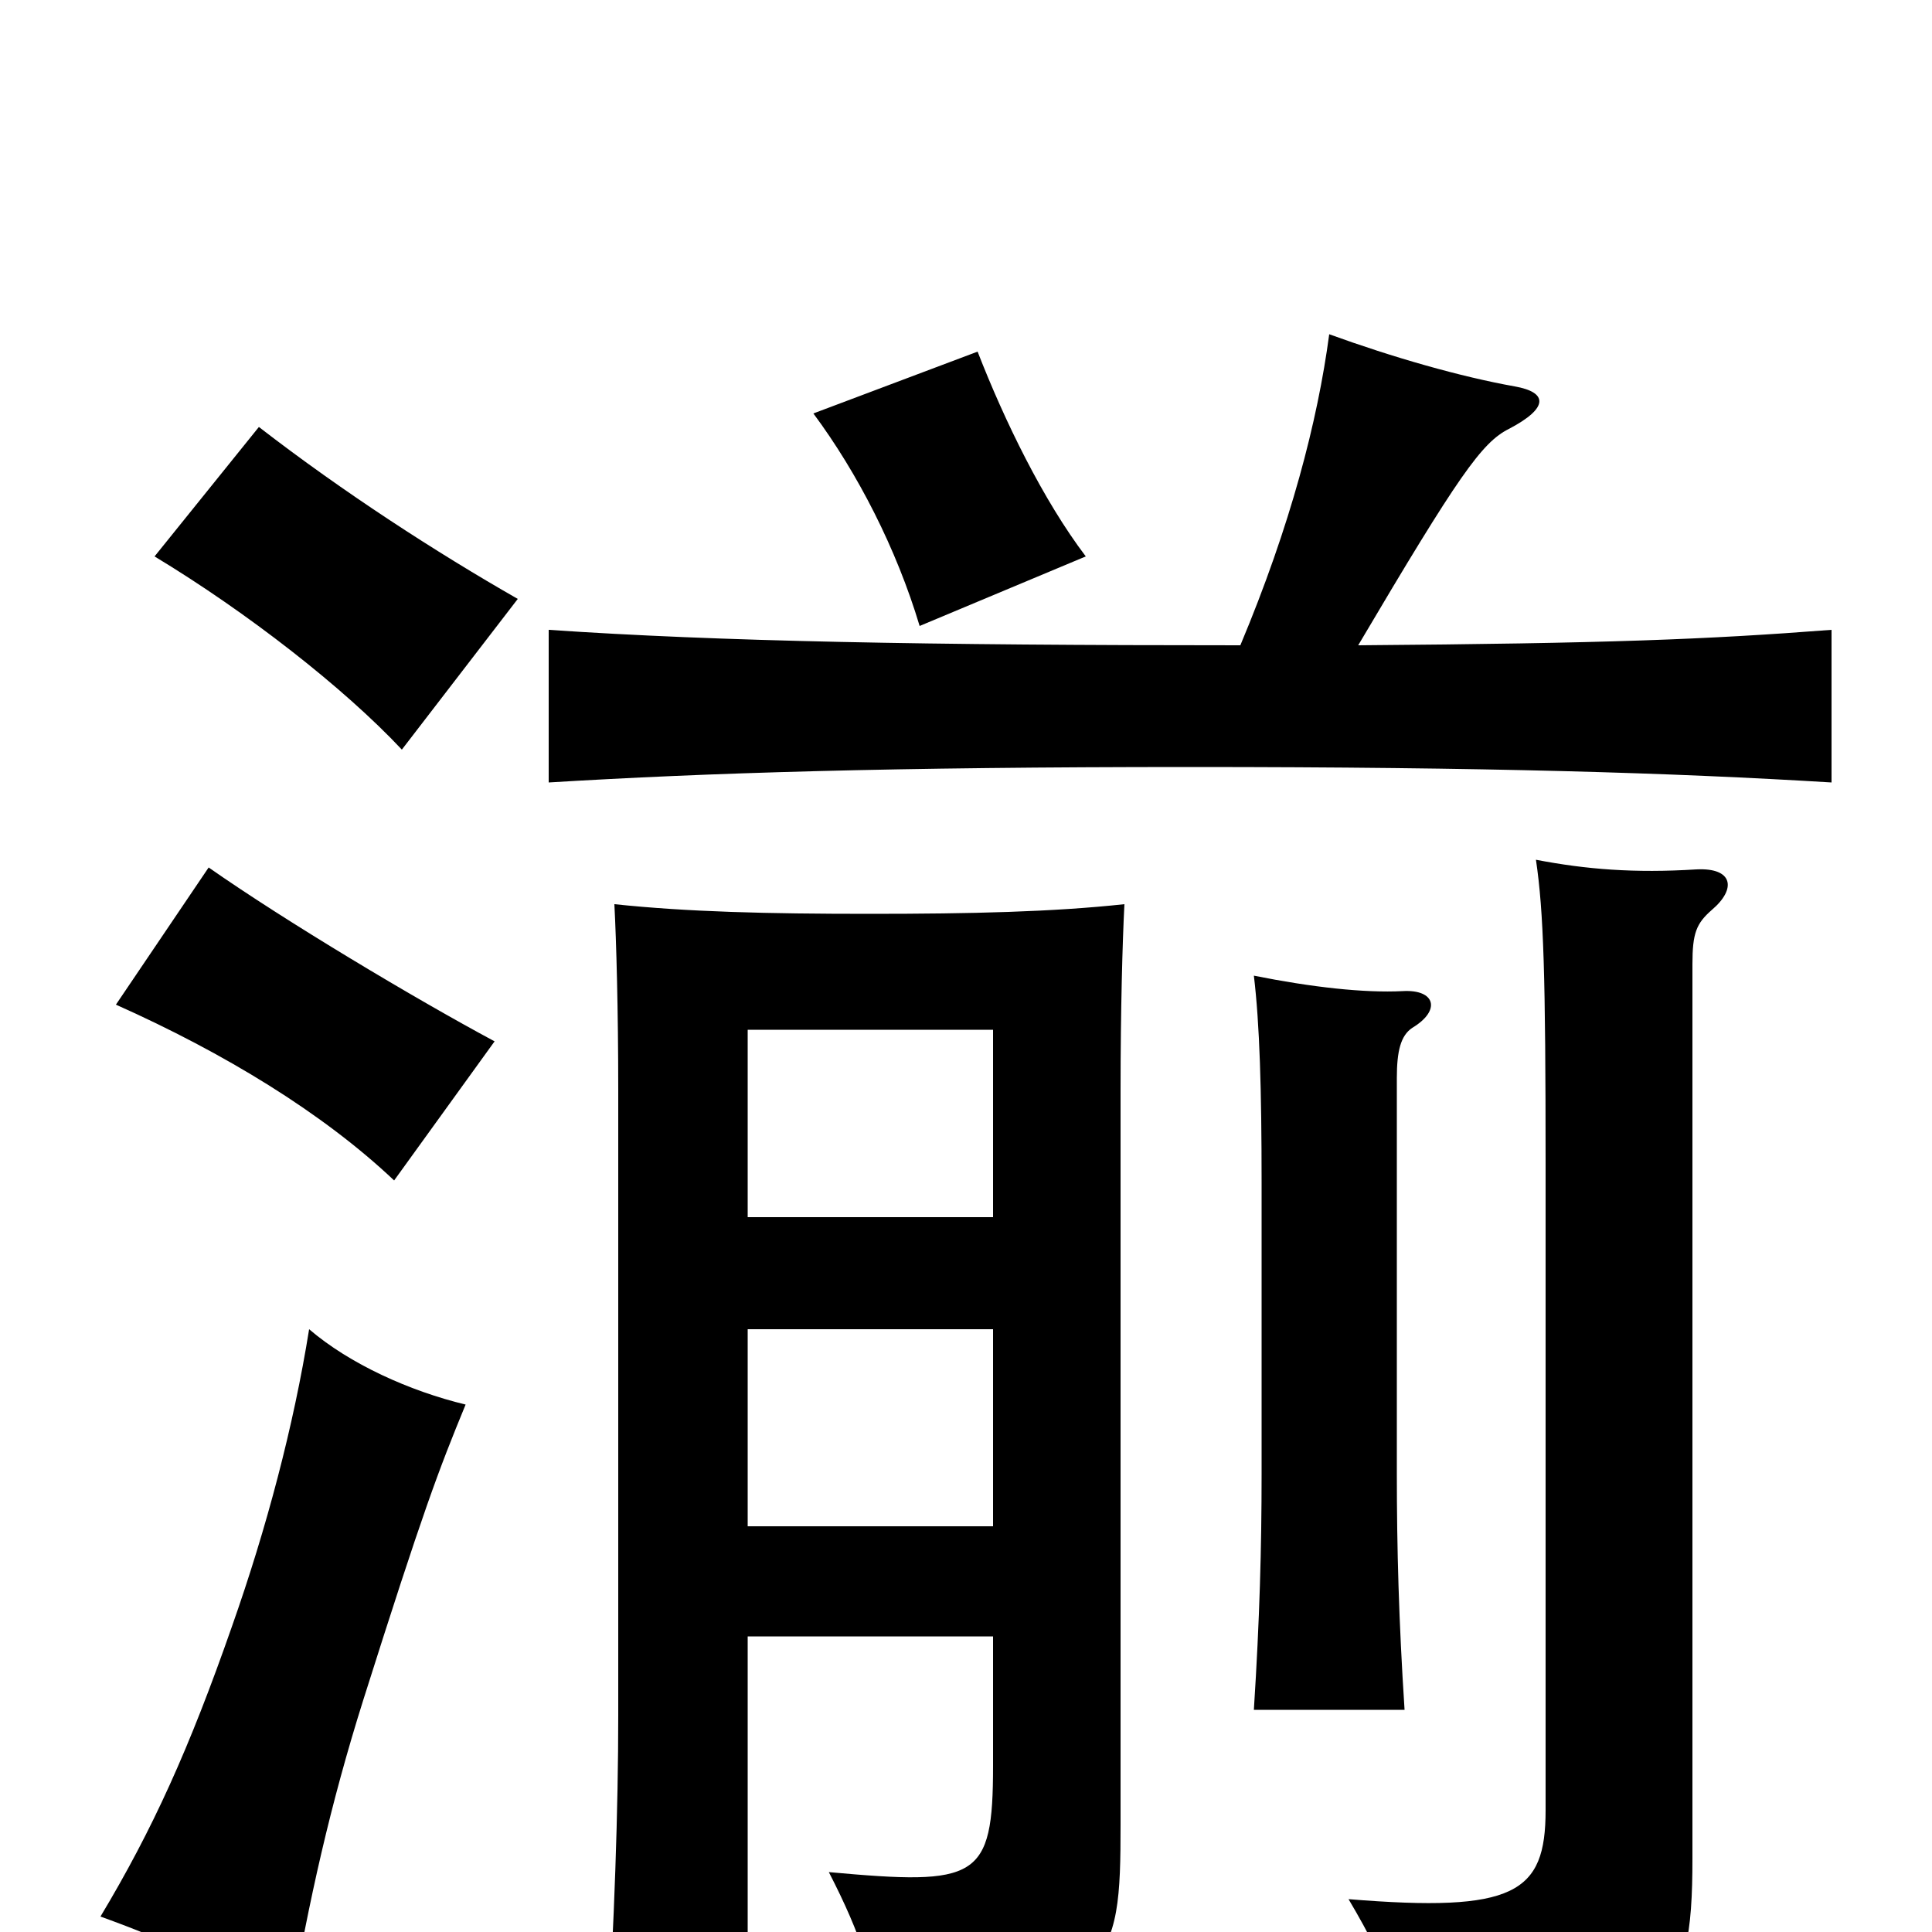 <svg xmlns="http://www.w3.org/2000/svg" viewBox="0 -1000 1000 1000">
	<path fill="#000000" d="M241 -273C212 -280 181 -294 160 -312C152 -262 138 -209 120 -158C98 -95 79 -53 52 -8C88 5 114 17 150 41C160 -17 171 -66 188 -120C219 -218 227 -239 241 -273ZM886 -529C899 -540 897 -551 878 -550C846 -548 821 -550 795 -555C799 -528 800 -495 800 -397V-63C800 -20 784 -10 698 -17C720 20 729 46 735 81C864 56 876 38 876 -38V-501C876 -517 878 -522 886 -529ZM731 -468C746 -477 743 -488 726 -487C706 -486 679 -489 649 -495C652 -470 653 -436 653 -388V-237C653 -199 652 -162 649 -115H727C724 -161 723 -199 723 -237V-442C723 -456 725 -464 731 -468ZM256 -461C215 -483 148 -523 108 -551L60 -480C116 -455 167 -424 204 -389ZM268 -690C226 -714 178 -745 134 -779L80 -712C128 -683 178 -644 208 -612ZM562 -712C540 -741 520 -782 506 -818L421 -786C444 -755 464 -716 476 -676ZM642 -666C479 -666 372 -668 284 -674V-595C366 -600 462 -603 616 -603C770 -603 866 -600 948 -595V-674C883 -669 832 -667 703 -666C755 -754 767 -771 781 -778C802 -789 801 -797 784 -800C756 -805 721 -815 688 -827C682 -782 668 -728 642 -666ZM387 -153H514V-86C514 -27 506 -24 429 -31C446 2 453 24 457 57C577 30 580 19 580 -56V-436C580 -477 581 -513 582 -532C545 -528 503 -527 450 -527C397 -527 356 -528 318 -532C319 -513 320 -477 320 -436V-112C320 -64 318 -5 314 60H387ZM514 -370H387V-467H514ZM387 -312H514V-210H387Z"/>
</svg>